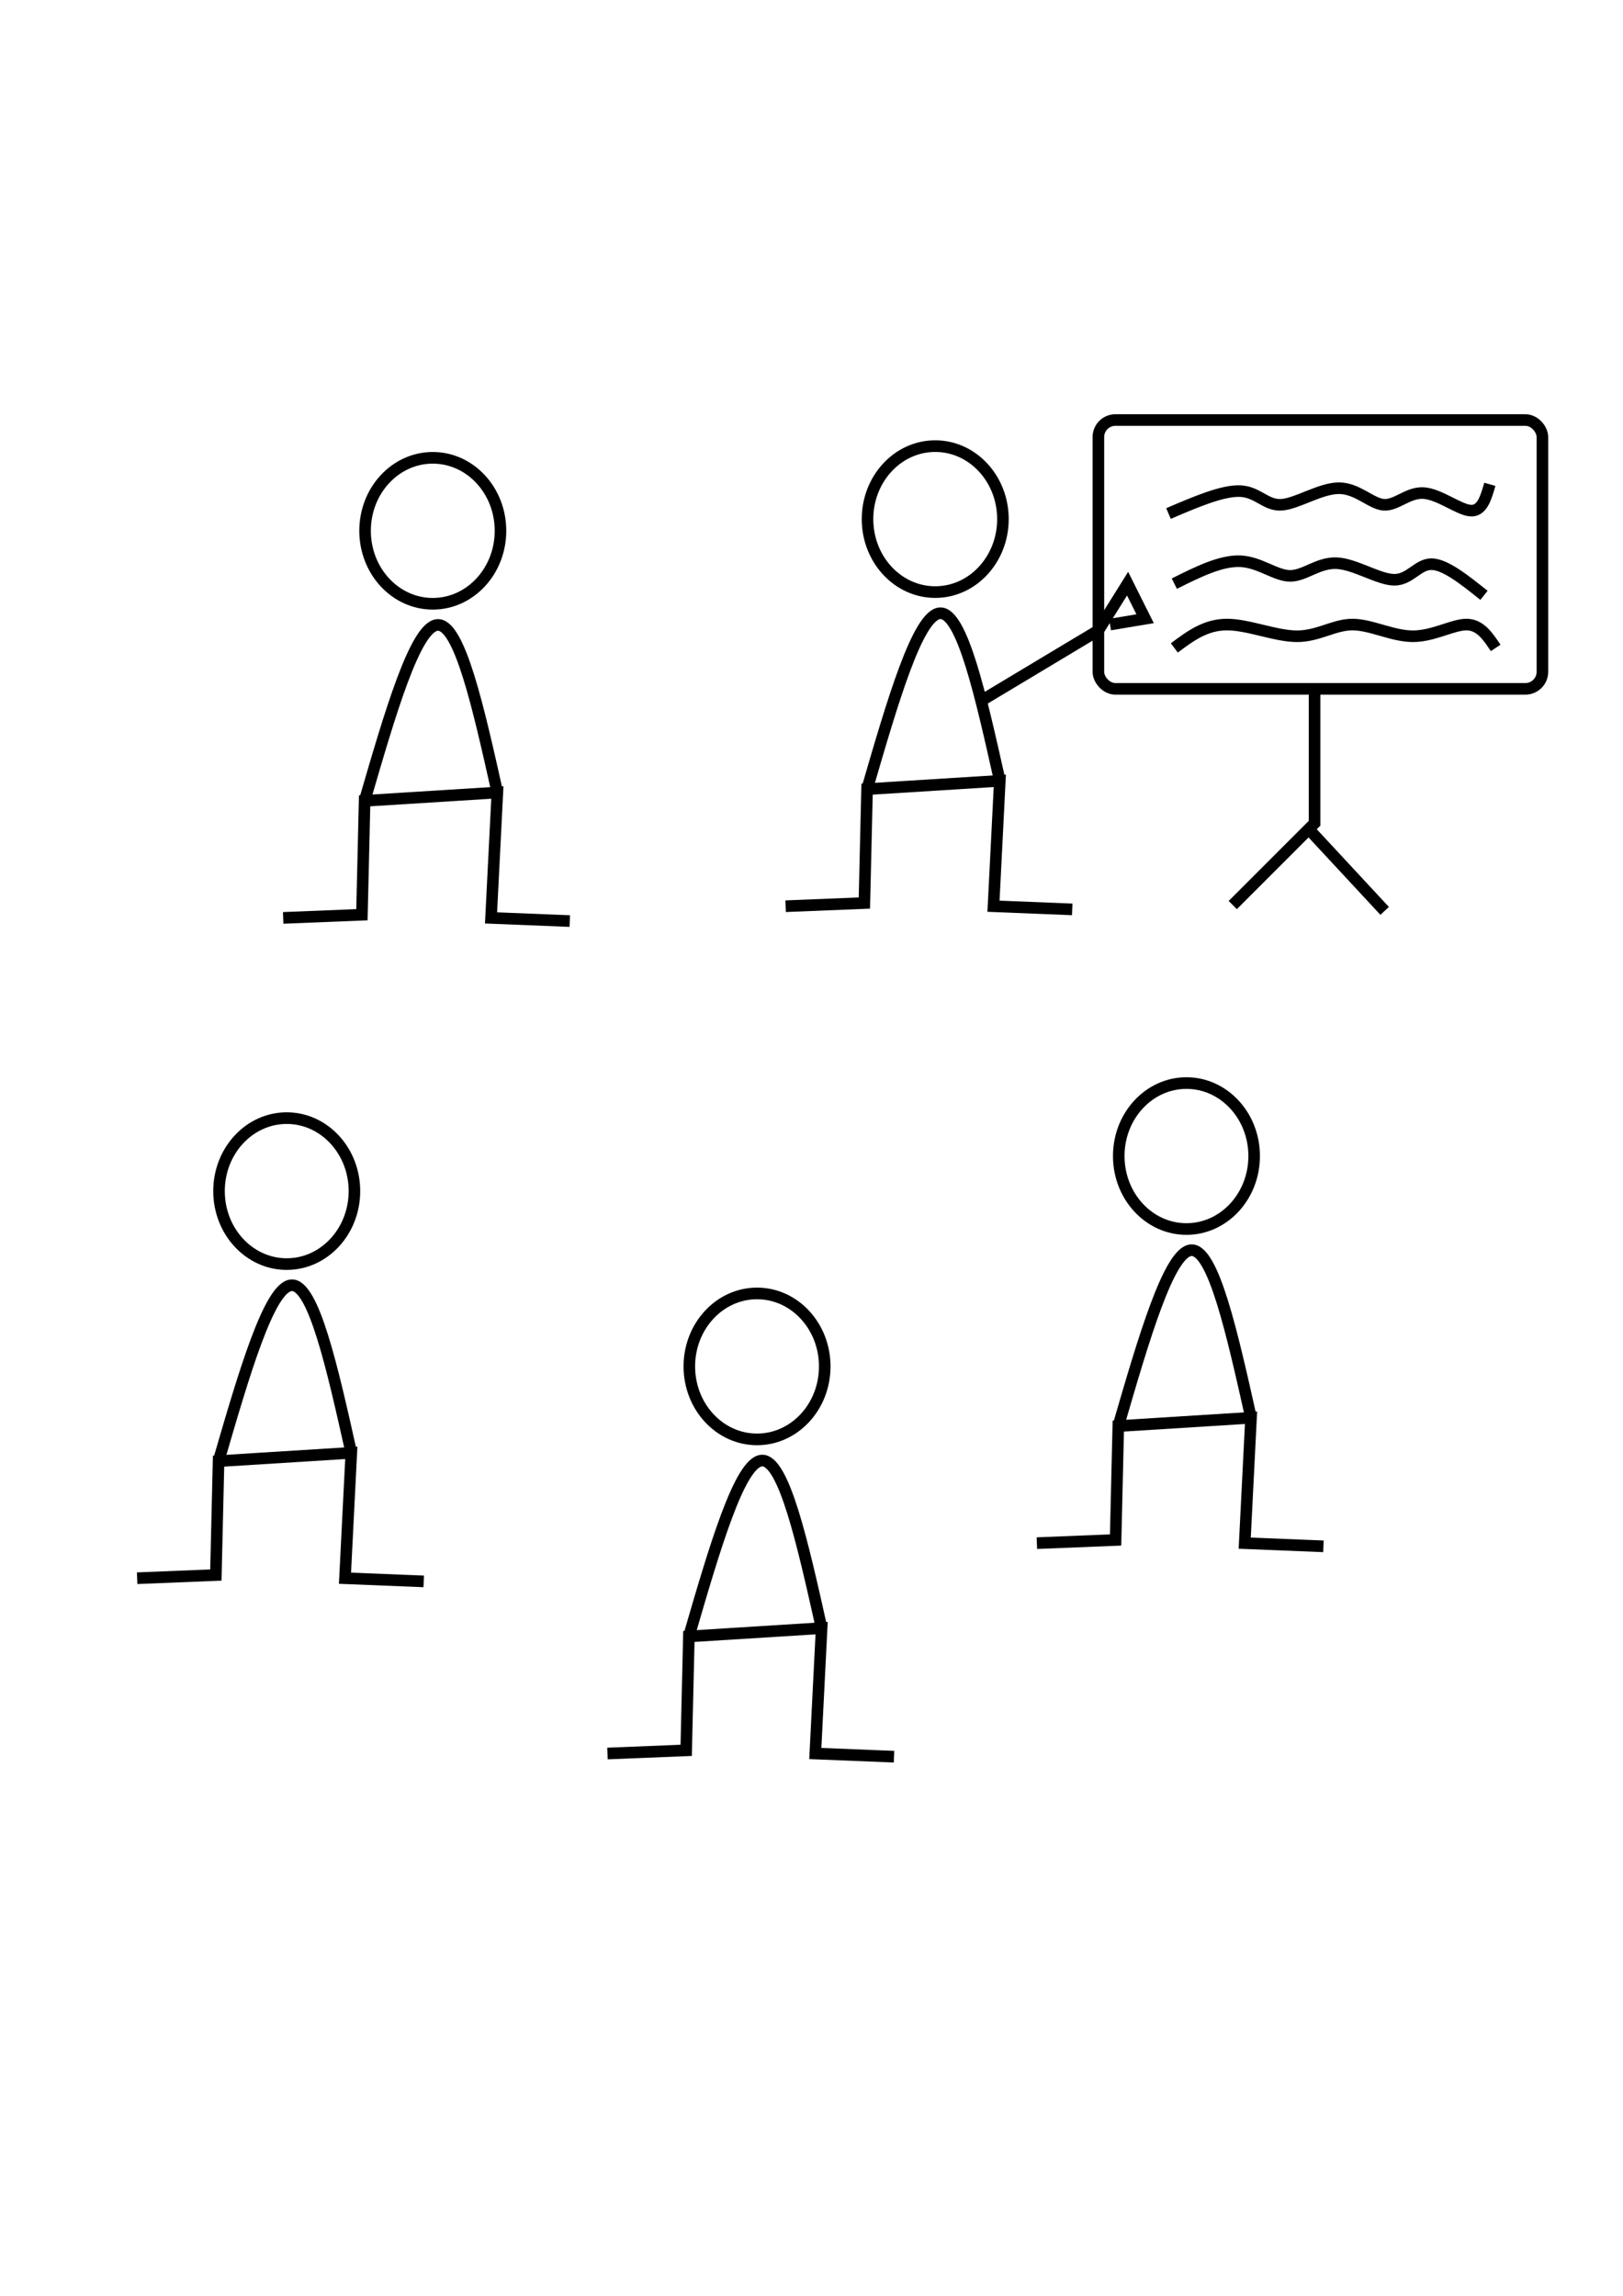 <?xml version="1.0" encoding="UTF-8" standalone="no"?>
<!-- Created with Inkscape (http://www.inkscape.org/) -->

<svg
   xmlns:dc="http://purl.org/dc/elements/1.1/"
   xmlns:cc="http://creativecommons.org/ns#"
   xmlns:rdf="http://www.w3.org/1999/02/22-rdf-syntax-ns#"
   xmlns:svg="http://www.w3.org/2000/svg"
   xmlns="http://www.w3.org/2000/svg"
   xmlns:sodipodi="http://sodipodi.sourceforge.net/DTD/sodipodi-0.dtd"
   xmlns:inkscape="http://www.inkscape.org/namespaces/inkscape"
   width="210mm"
   height="297mm"
   viewBox="0 0 210 297"
   version="1.1"
   id="svg8"
   inkscape:version="0.92.3 (2405546, 2018-03-11)"
   sodipodi:docname="daily_scrum.svg">
  <defs
     id="defs2">
    <inkscape:path-effect
       effect="bspline"
       id="path-effect984"
       is_visible="true"
       weight="33.333"
       steps="2"
       helper_size="0"
       apply_no_weight="true"
       apply_with_weight="true"
       only_selected="false" />
    <inkscape:path-effect
       effect="bspline"
       id="path-effect980"
       is_visible="true"
       weight="33.333"
       steps="2"
       helper_size="0"
       apply_no_weight="true"
       apply_with_weight="true"
       only_selected="false" />
    <inkscape:path-effect
       effect="bspline"
       id="path-effect976"
       is_visible="true"
       weight="33.333"
       steps="2"
       helper_size="0"
       apply_no_weight="true"
       apply_with_weight="true"
       only_selected="false" />
    <inkscape:path-effect
       effect="bspline"
       id="path-effect817"
       is_visible="true"
       weight="33.333"
       steps="2"
       helper_size="0"
       apply_no_weight="true"
       apply_with_weight="true"
       only_selected="false" />
    <inkscape:path-effect
       effect="bspline"
       id="path-effect817-6"
       is_visible="true"
       weight="33.333"
       steps="2"
       helper_size="0"
       apply_no_weight="true"
       apply_with_weight="true"
       only_selected="false" />
    <inkscape:path-effect
       effect="bspline"
       id="path-effect817-8"
       is_visible="true"
       weight="33.333"
       steps="2"
       helper_size="0"
       apply_no_weight="true"
       apply_with_weight="true"
       only_selected="false" />
    <inkscape:path-effect
       effect="bspline"
       id="path-effect817-9"
       is_visible="true"
       weight="33.333"
       steps="2"
       helper_size="0"
       apply_no_weight="true"
       apply_with_weight="true"
       only_selected="false" />
    <inkscape:path-effect
       effect="bspline"
       id="path-effect817-2"
       is_visible="true"
       weight="33.333"
       steps="2"
       helper_size="0"
       apply_no_weight="true"
       apply_with_weight="true"
       only_selected="false" />
  </defs>
  <sodipodi:namedview
     id="base"
     pagecolor="#ffffff"
     bordercolor="#666666"
     borderopacity="1.0"
     inkscape:pageopacity="0.0"
     inkscape:pageshadow="2"
     inkscape:zoom="0.35"
     inkscape:cx="-127.14286"
     inkscape:cy="560"
     inkscape:document-units="mm"
     inkscape:current-layer="layer1"
     showgrid="false"
     inkscape:snap-global="false"
     inkscape:window-width="1280"
     inkscape:window-height="697"
     inkscape:window-x="-8"
     inkscape:window-y="-8"
     inkscape:window-maximized="1" />
  <g
     inkscape:label="Camada 1"
     inkscape:groupmode="layer"
     id="layer1">
    <g
       id="g1024"
       style="stroke-width:1.5;stroke-miterlimit:4;stroke-dasharray:none"
       transform="translate(244.929,-6.804)">
      <g
         transform="matrix(0.539,0,0,0.543,-55.094,113.016)"
         id="g832"
         style="stroke-width:2.774;stroke-miterlimit:4;stroke-dasharray:none">
        <path
           style="fill:none;stroke:#000000;stroke-width:2.774;stroke-linecap:butt;stroke-linejoin:miter;stroke-miterlimit:4;stroke-dasharray:none;stroke-opacity:1"
           d="m -186.831,194.268 c 6.09,-20.786 12.181,-41.571 17.492,-41.901 5.311,-0.33 9.843,19.796 14.376,39.922"
           id="path815"
           inkscape:connector-curvature="0"
           inkscape:path-effect="#path-effect817"
           inkscape:original-d="m -186.83145,194.26829 c 6.09034,-20.78579 12.18053,-41.57124 18.27059,-62.35635 4.53229,20.12487 9.06462,40.25084 13.59671,60.37679" />
        <path
           style="fill:none;stroke:#000000;stroke-width:2.774;stroke-linecap:butt;stroke-linejoin:miter;stroke-miterlimit:4;stroke-dasharray:none;stroke-opacity:1"
           d="m -206.375,222.161 18.899,-0.756 0.645,-27.136 31.867,-1.98 -1.518,29.872 18.899,0.756"
           id="path819"
           inkscape:connector-curvature="0" />
        <ellipse
           style="fill:none;fill-opacity:1;stroke:#000000;stroke-width:2.774;stroke-linecap:butt;stroke-linejoin:miter;stroke-miterlimit:4;stroke-dasharray:none;stroke-opacity:1"
           id="path827"
           cx="-170.467"
           cy="129.935"
           rx="16.253"
           ry="17.387" />
      </g>
      <g
         transform="matrix(0.539,0,0,0.543,0.468,85.802)"
         id="g832-7"
         style="stroke-width:2.774;stroke-miterlimit:4;stroke-dasharray:none">
        <path
           style="fill:none;stroke:#000000;stroke-width:2.774;stroke-linecap:butt;stroke-linejoin:miter;stroke-miterlimit:4;stroke-dasharray:none;stroke-opacity:1"
           d="m -186.831,194.268 c 6.09,-20.786 12.181,-41.571 17.492,-41.901 5.311,-0.33 9.843,19.796 14.376,39.922"
           id="path815-3"
           inkscape:connector-curvature="0"
           inkscape:path-effect="#path-effect817-6"
           inkscape:original-d="m -186.83145,194.26829 c 6.09034,-20.78579 12.18053,-41.57124 18.27059,-62.35635 4.53229,20.12487 9.06462,40.25084 13.59671,60.37679" />
        <path
           style="fill:none;stroke:#000000;stroke-width:2.774;stroke-linecap:butt;stroke-linejoin:miter;stroke-miterlimit:4;stroke-dasharray:none;stroke-opacity:1"
           d="m -206.375,222.161 18.899,-0.756 0.645,-27.136 31.867,-1.98 -1.518,29.872 18.899,0.756"
           id="path819-3"
           inkscape:connector-curvature="0" />
        <ellipse
           style="fill:none;fill-opacity:1;stroke:#000000;stroke-width:2.774;stroke-linecap:butt;stroke-linejoin:miter;stroke-miterlimit:4;stroke-dasharray:none;stroke-opacity:1"
           id="path827-6"
           cx="-170.467"
           cy="129.935"
           rx="16.253"
           ry="17.387" />
      </g>
      <g
         transform="matrix(0.539,0,0,0.543,-97.05,4.916)"
         id="g832-6"
         style="stroke-width:2.774;stroke-miterlimit:4;stroke-dasharray:none">
        <path
           style="fill:none;stroke:#000000;stroke-width:2.774;stroke-linecap:butt;stroke-linejoin:miter;stroke-miterlimit:4;stroke-dasharray:none;stroke-opacity:1"
           d="m -186.831,194.268 c 6.09,-20.786 12.181,-41.571 17.492,-41.901 5.311,-0.33 9.843,19.796 14.376,39.922"
           id="path815-5"
           inkscape:connector-curvature="0"
           inkscape:path-effect="#path-effect817-8"
           inkscape:original-d="m -186.83145,194.26829 c 6.09034,-20.78579 12.18053,-41.57124 18.27059,-62.35635 4.53229,20.12487 9.06462,40.25084 13.59671,60.37679" />
        <path
           style="fill:none;stroke:#000000;stroke-width:2.774;stroke-linecap:butt;stroke-linejoin:miter;stroke-miterlimit:4;stroke-dasharray:none;stroke-opacity:1"
           d="m -206.375,222.161 18.899,-0.756 0.645,-27.136 31.867,-1.98 -1.518,29.872 18.899,0.756"
           id="path819-6"
           inkscape:connector-curvature="0" />
        <ellipse
           style="fill:none;fill-opacity:1;stroke:#000000;stroke-width:2.774;stroke-linecap:butt;stroke-linejoin:miter;stroke-miterlimit:4;stroke-dasharray:none;stroke-opacity:1"
           id="path827-3"
           cx="-170.467"
           cy="129.935"
           rx="16.253"
           ry="17.387" />
      </g>
      <g
         transform="matrix(0.539,0,0,0.543,-115.948,90.338)"
         id="g832-4"
         style="stroke-width:2.774;stroke-miterlimit:4;stroke-dasharray:none">
        <path
           style="fill:none;stroke:#000000;stroke-width:2.774;stroke-linecap:butt;stroke-linejoin:miter;stroke-miterlimit:4;stroke-dasharray:none;stroke-opacity:1"
           d="m -186.831,194.268 c 6.09,-20.786 12.181,-41.571 17.492,-41.901 5.311,-0.33 9.843,19.796 14.376,39.922"
           id="path815-8"
           inkscape:connector-curvature="0"
           inkscape:path-effect="#path-effect817-9"
           inkscape:original-d="m -186.83145,194.26829 c 6.09034,-20.78579 12.18053,-41.57124 18.27059,-62.35635 4.53229,20.12487 9.06462,40.25084 13.59671,60.37679" />
        <path
           style="fill:none;stroke:#000000;stroke-width:2.774;stroke-linecap:butt;stroke-linejoin:miter;stroke-miterlimit:4;stroke-dasharray:none;stroke-opacity:1"
           d="m -206.375,222.161 18.899,-0.756 0.645,-27.136 31.867,-1.98 -1.518,29.872 18.899,0.756"
           id="path819-32"
           inkscape:connector-curvature="0" />
        <ellipse
           style="fill:none;fill-opacity:1;stroke:#000000;stroke-width:2.774;stroke-linecap:butt;stroke-linejoin:miter;stroke-miterlimit:4;stroke-dasharray:none;stroke-opacity:1"
           id="path827-9"
           cx="-170.467"
           cy="129.935"
           rx="16.253"
           ry="17.387" />
      </g>
      <g
         transform="matrix(0.539,0,0,0.543,-32.038,3.404)"
         id="g832-0"
         style="stroke-width:2.774;stroke-miterlimit:4;stroke-dasharray:none">
        <path
           style="fill:none;stroke:#000000;stroke-width:2.774;stroke-linecap:butt;stroke-linejoin:miter;stroke-miterlimit:4;stroke-dasharray:none;stroke-opacity:1"
           d="m -186.831,194.268 c 6.09,-20.786 12.181,-41.571 17.492,-41.901 5.311,-0.33 9.843,19.796 14.376,39.922"
           id="path815-2"
           inkscape:connector-curvature="0"
           inkscape:path-effect="#path-effect817-2"
           inkscape:original-d="m -186.83145,194.26829 c 6.09034,-20.78579 12.18053,-41.57124 18.27059,-62.35635 4.53229,20.12487 9.06462,40.25084 13.59671,60.37679" />
        <path
           style="fill:none;stroke:#000000;stroke-width:2.774;stroke-linecap:butt;stroke-linejoin:miter;stroke-miterlimit:4;stroke-dasharray:none;stroke-opacity:1"
           d="m -206.375,222.161 18.899,-0.756 0.645,-27.136 31.867,-1.98 -1.518,29.872 18.899,0.756"
           id="path819-2"
           inkscape:connector-curvature="0" />
        <ellipse
           style="fill:none;fill-opacity:1;stroke:#000000;stroke-width:2.774;stroke-linecap:butt;stroke-linejoin:miter;stroke-miterlimit:4;stroke-dasharray:none;stroke-opacity:1"
           id="path827-7"
           cx="-170.467"
           cy="129.935"
           rx="16.253"
           ry="17.387" />
      </g>
      <path
         inkscape:connector-curvature="0"
         id="path905"
         d="m -117.929,97.429 15.119,-9.071 3.78,-6.048 2.268,4.536 -4.536,0.756"
         style="fill:none;stroke:#000000;stroke-width:1.5;stroke-linecap:butt;stroke-linejoin:miter;stroke-miterlimit:4;stroke-dasharray:none;stroke-opacity:1" />
      <g
         transform="translate(-155.726,-10.583)"
         id="g993"
         style="stroke-width:1.5;stroke-miterlimit:4;stroke-dasharray:none">
        <g
           id="g914"
           transform="translate(114.905,41.577)"
           style="stroke-width:1.5;stroke-miterlimit:4;stroke-dasharray:none;paint-order:markers fill stroke">
          <rect
             rx="2.2"
             y="30.149"
             x="-61.988"
             height="34.774"
             width="57.452"
             id="rect903"
             style="fill:none;fill-opacity:1;stroke:#000000;stroke-width:1.5;stroke-linecap:butt;stroke-linejoin:miter;stroke-miterlimit:4;stroke-dasharray:none;stroke-opacity:1;paint-order:markers fill stroke" />
          <path
             inkscape:connector-curvature="0"
             id="path907"
             d="M -34.018,64.923 V 82.31 L -44.601,92.893"
             style="fill:none;stroke:#000000;stroke-width:1.5;stroke-linecap:butt;stroke-linejoin:miter;stroke-miterlimit:4;stroke-dasharray:none;stroke-opacity:1;paint-order:markers fill stroke" />
          <path
             inkscape:connector-curvature="0"
             id="path909"
             d="m -34.774,83.065 9.827,10.583"
             style="fill:none;stroke:#000000;stroke-width:1.5;stroke-linecap:butt;stroke-linejoin:miter;stroke-miterlimit:4;stroke-dasharray:none;stroke-opacity:1;paint-order:markers fill stroke" />
        </g>
        <path
           style="fill:none;stroke:#000000;stroke-width:1.5;stroke-linecap:butt;stroke-linejoin:miter;stroke-miterlimit:4;stroke-dasharray:none;stroke-opacity:1"
           d="m 61.988,83.821 c 3.528,-1.512 7.056,-3.024 9.324,-2.898 2.268,0.126 3.276,1.89 5.292,1.764 2.016,-0.126 5.04,-2.142 7.433,-2.142 2.394,-1e-5 4.158,2.016 5.796,2.142 1.638,0.126 3.15,-1.638 5.165,-1.512 2.016,0.126 4.536,2.142 6.048,2.268 1.512,0.126 2.016,-1.638 2.52,-3.402"
           id="path974"
           inkscape:connector-curvature="0"
           inkscape:path-effect="#path-effect976"
           inkscape:original-d="m 61.988093,83.821428 c 3.528044,-1.512171 7.055821,-3.024074 10.583334,-4.535715 1.00811,1.763466 2.016138,3.527515 3.023811,5.291666 3.024219,-2.016233 6.047883,-4.032009 9.071428,-6.047618 1.763974,2.015405 3.528041,4.03148 5.291666,6.047618 1.512184,-1.76417 3.024074,-3.528041 4.535715,-5.291666 2.519701,2.015286 5.039947,4.031482 7.559523,6.047621 0.50423,-1.764134 1.0082,-3.528045 1.5119,-5.291667" />
        <path
           style="fill:none;stroke:#000000;stroke-width:1.5;stroke-linecap:butt;stroke-linejoin:miter;stroke-miterlimit:4;stroke-dasharray:none;stroke-opacity:1"
           d="m 62.744,92.893 c 3.024,-1.512 6.048,-3.024 8.568,-2.898 2.52,0.126 4.536,1.89 6.426,1.89 1.89,-1.33e-4 3.654,-1.764 6.047,-1.638 2.394,0.126 5.418,2.142 7.434,2.142 2.016,-1.58e-4 3.024,-2.016 4.787,-2.016 1.764,1.4e-5 4.284,2.016 6.804,4.032"
           id="path978"
           inkscape:connector-curvature="0"
           inkscape:path-effect="#path-effect980"
           inkscape:original-d="m 62.744048,92.892855 c 3.024073,-1.512168 6.047882,-3.024074 9.071427,-4.535712 2.015926,1.763437 4.032012,3.527512 6.047618,5.291666 1.764139,-1.764138 3.528044,-3.528044 5.291667,-5.291666 3.023621,2.015304 6.047885,4.03148 9.07143,6.047618 1.008181,-2.016096 2.016138,-4.032012 3.023809,-6.047618 2.519709,2.015289 5.039951,4.03148 7.559521,6.047618" />
        <path
           style="fill:none;stroke:#000000;stroke-width:1.5;stroke-linecap:butt;stroke-linejoin:miter;stroke-miterlimit:4;stroke-dasharray:none;stroke-opacity:1"
           d="m 62.744,101.208 c 2.016,-1.512 4.032,-3.024 6.804,-3.024 2.771,2.7e-5 6.3,1.512 9.072,1.512 2.772,-1.11e-4 4.788,-1.512 7.181,-1.512 2.394,2.5e-5 5.166,1.512 7.812,1.512 2.646,-9.4e-5 5.166,-1.512 6.929,-1.512 1.764,-2.9e-5 2.772,1.512 3.78,3.024"
           id="path982"
           inkscape:connector-curvature="0"
           inkscape:path-effect="#path-effect984"
           inkscape:original-d="m 62.744048,101.20833 c 2.016135,-1.512167 4.032009,-3.024073 6.047618,-4.535712 3.527523,1.511417 7.055821,3.023545 10.583333,4.535712 2.016064,-1.512112 4.032012,-3.024073 6.047618,-4.535712 2.771683,1.511417 5.543915,3.023545 8.315476,4.535712 2.520024,-1.512117 5.039947,-3.024073 7.559527,-4.535712 1.00808,1.511454 2.01614,3.023545 3.02381,4.535712" />
      </g>
    </g>
  </g>
</svg>
